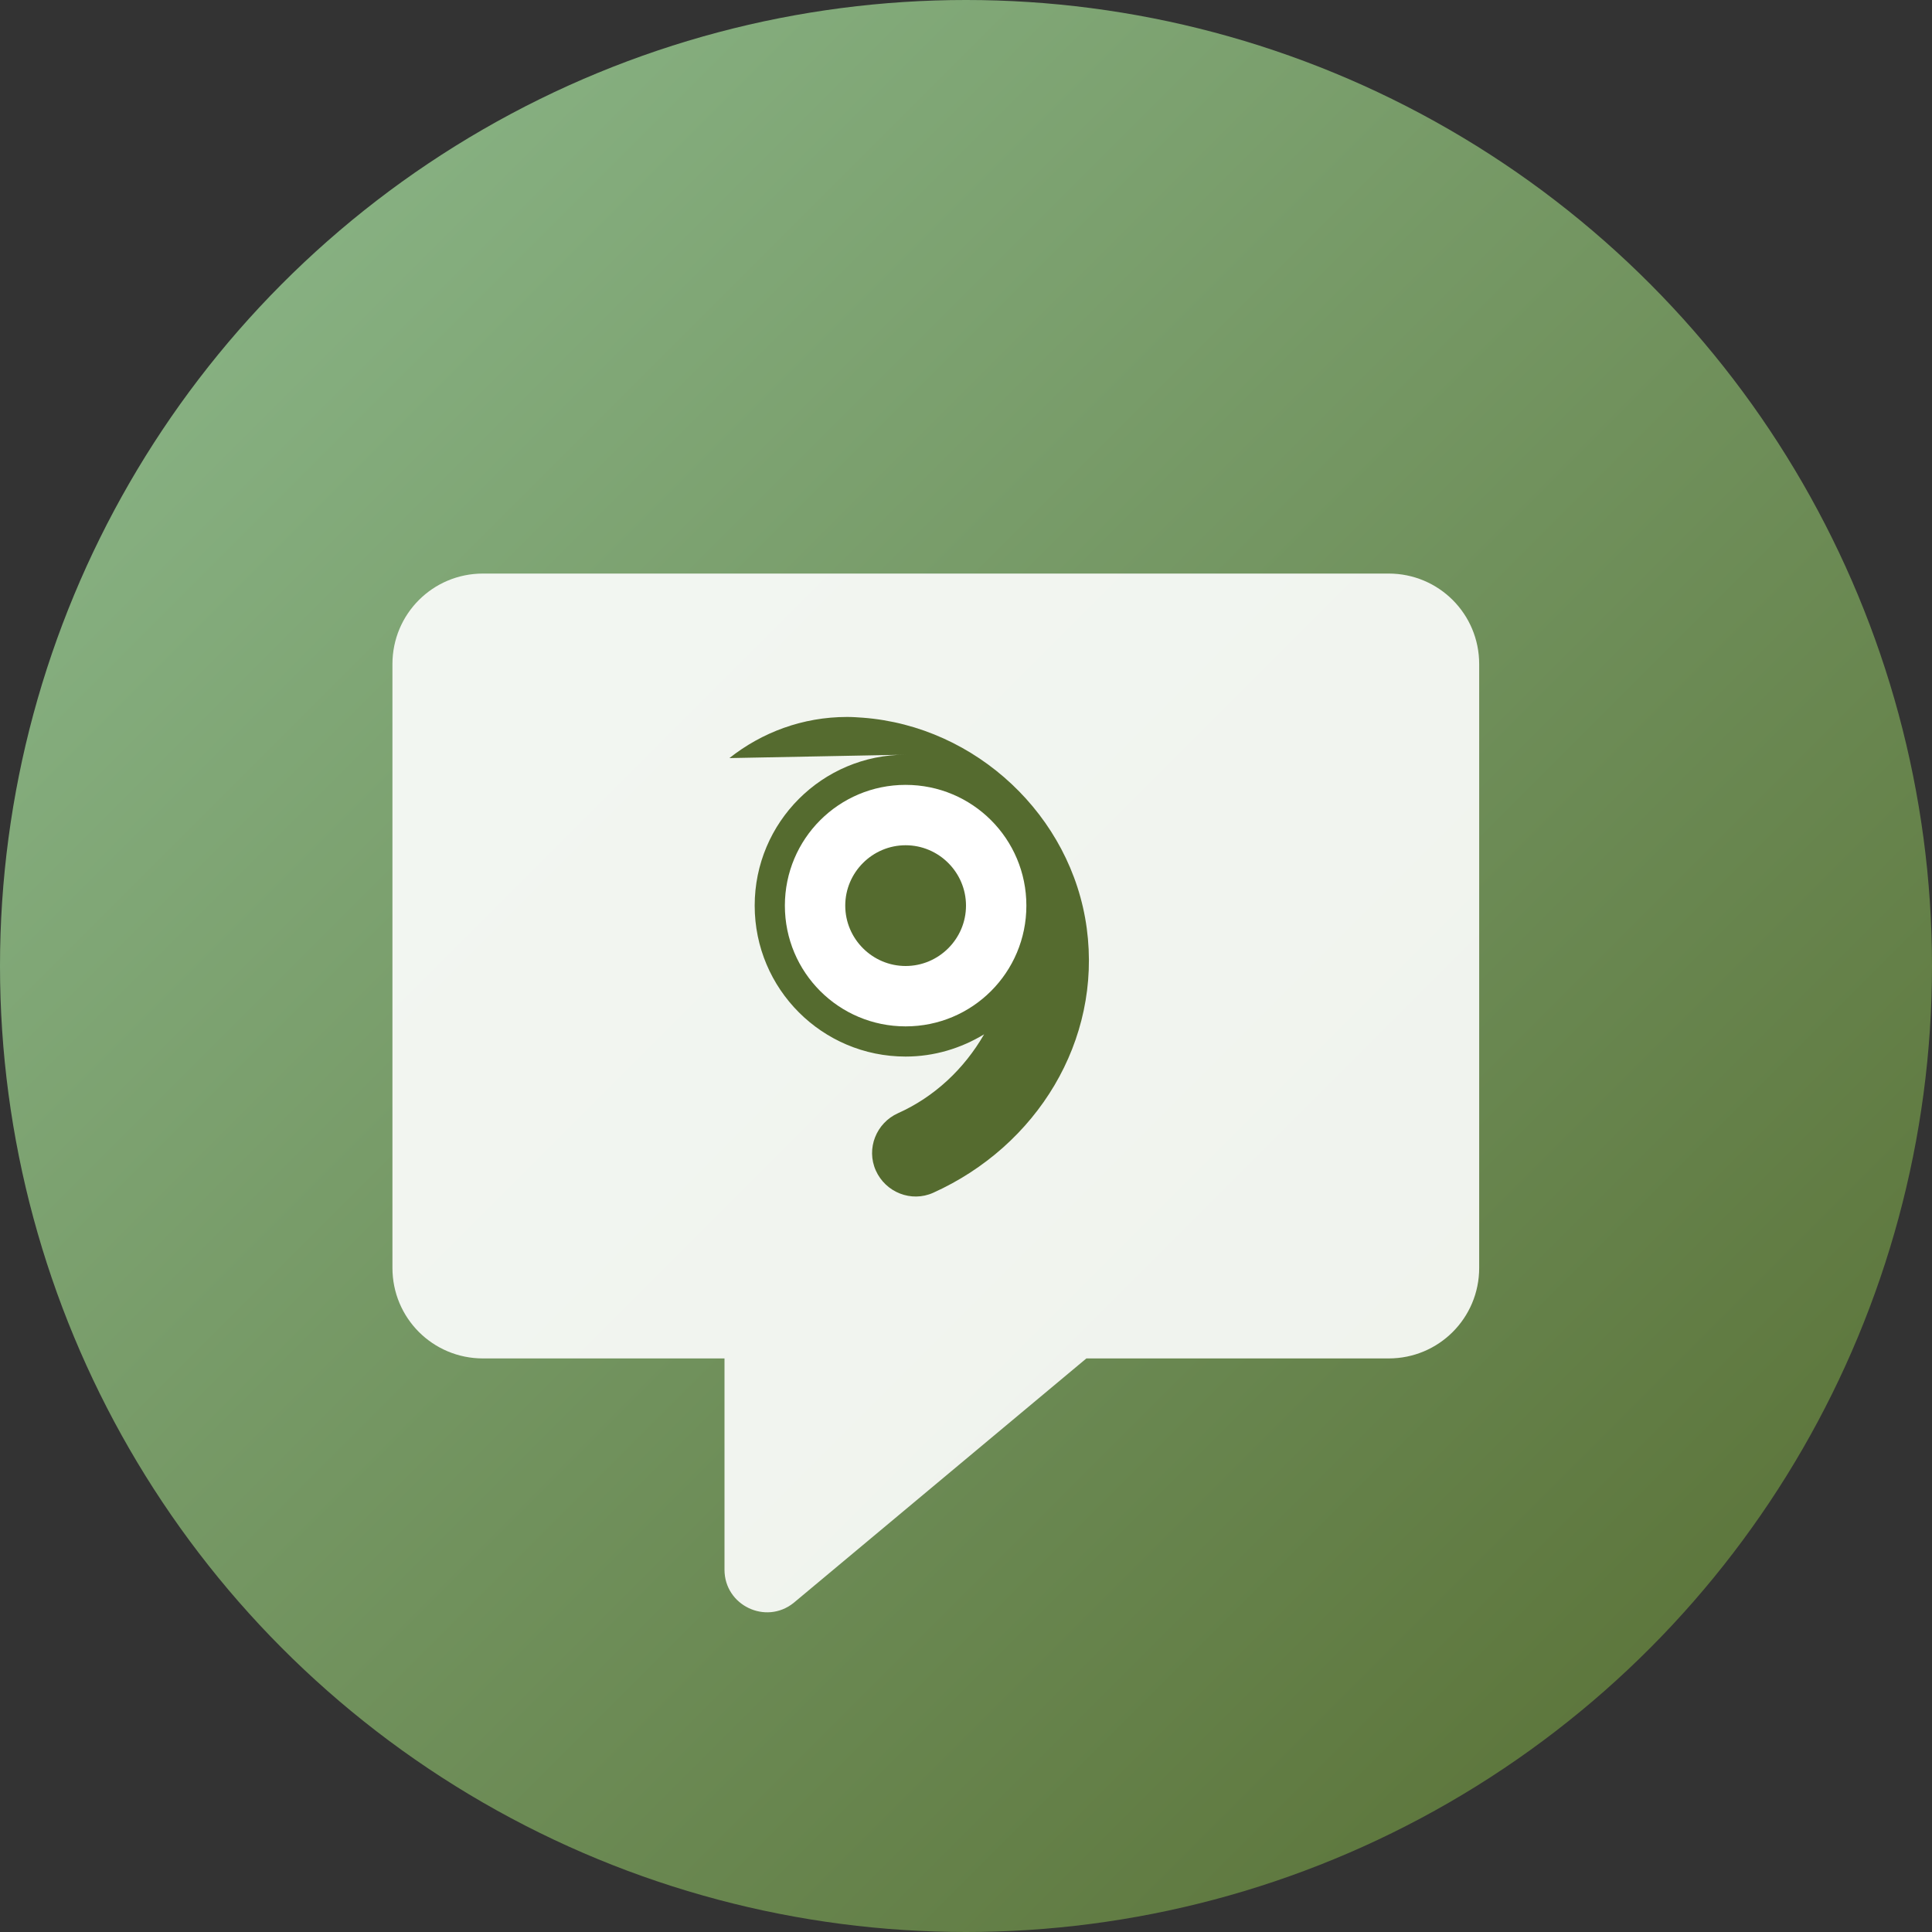 <svg xmlns="http://www.w3.org/2000/svg" viewBox="0 0 512 512">
  <rect x="0" y="0" width="512" height="512" fill="#333333" stroke="none"/>
  <defs>
    <linearGradient id="chatGradient" x1="0%" y1="0%" x2="100%" y2="100%">
      <stop offset="0%" style="stop-color:#8FBC8F" />
      <stop offset="100%" style="stop-color:#556B2F" />
    </linearGradient>
  </defs>
  <circle cx="256" cy="256" r="256" fill="url(#chatGradient)" />
  <!-- Chat bubble shape -->
  <path d="M128 152c-13.3 0-24 10.7-24 24v160c0 13.3 10.7 24 24 24h64v56c0 9.4 10.9 14.7 18.3 8.8l77.6-64.8H368c13.3 0 24-10.7 24-24V176c0-13.3-10.7-24-24-24H128z" fill="white" opacity="0.9" />
  <!-- Ayurvedic leaf symbol -->
  <path d="M240 200c-22.1 0-40 17.9-40 40s17.9 40 40 40c7.6 0 14.7-2.2 20.8-5.9-5.3 9.2-13.2 16.6-22.8 20.9-5.8 2.6-8.5 9.4-5.9 15.2 2.6 5.8 9.4 8.5 15.2 5.9 27.5-12.4 44.7-40.3 40.7-70.1-4-29.8-29.3-53.5-59.3-55.8-1.4-0.1-2.8-0.2-4.2-0.2-11.8 0-22.6 4.1-31.2 10.9" fill="#556B2F" />
  <path d="M272 240c0-17.7-14.3-32-32-32s-32 14.3-32 32 14.3 32 32 32 32-14.3 32-32zm-48 0c0-8.8 7.2-16 16-16s16 7.2 16 16-7.2 16-16 16-16-7.2-16-16z" fill="white" />
</svg>